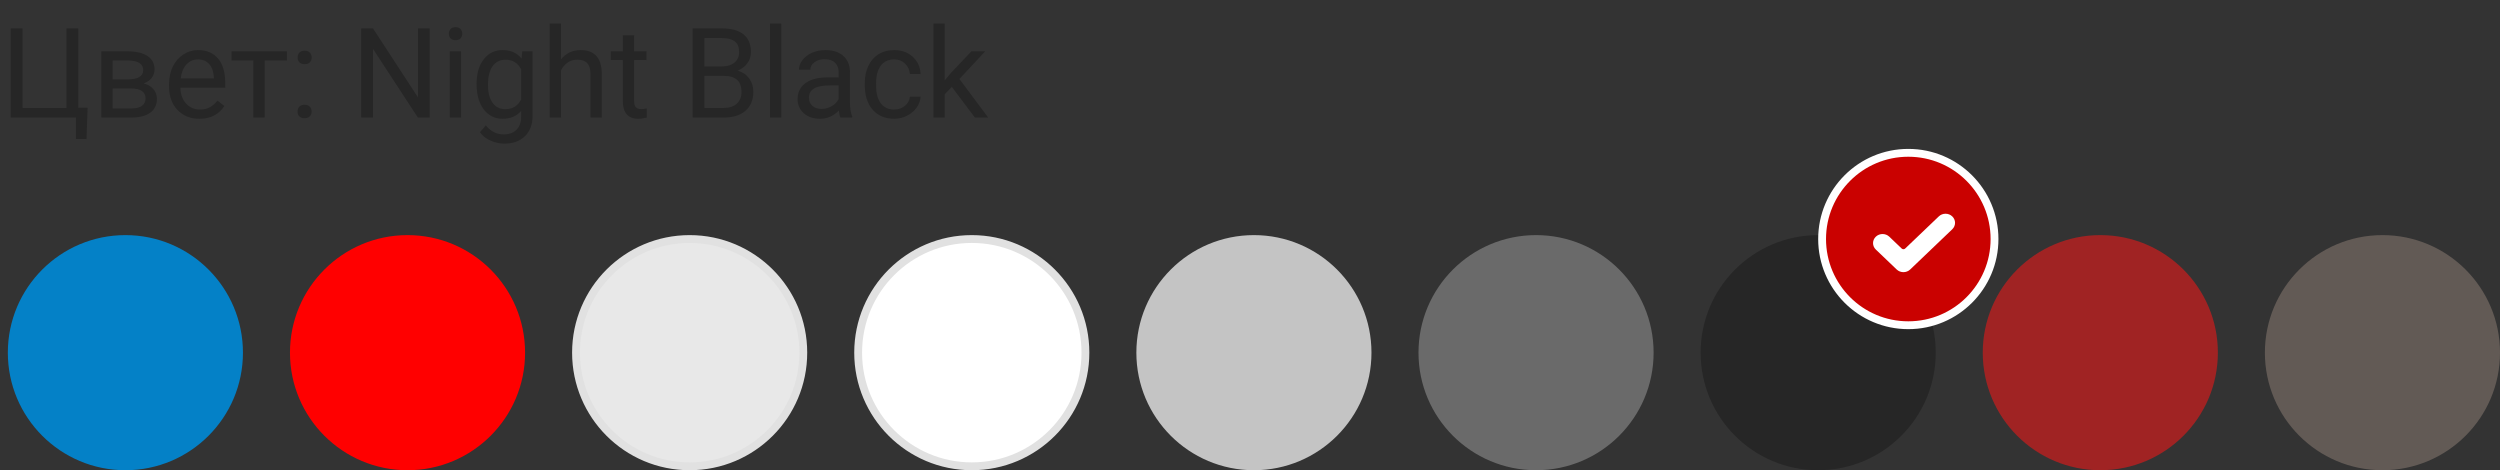 <svg width="319" height="60" viewBox="0 0 319 60" fill="none" xmlns="http://www.w3.org/2000/svg">
<rect x="0" y="0" width="319" height="60" fill="#333333" stroke="none"/>
<circle cx="124" cy="45" r="14.5" fill="white" stroke="#E1E1E1"/>
<circle cx="160" cy="45" r="15" fill="#C4C4C4"/>
<circle cx="88" cy="45" r="14.5" fill="#E8E8E8" stroke="#E1E1E1"/>
<circle cx="196" cy="45" r="15" fill="#6A6A6A"/>
<circle cx="232" cy="45" r="15" fill="#262626"/>
<circle cx="52" cy="45" r="15" fill="#FF0000"/>
<circle cx="16" cy="45" r="15" fill="#0481C7"/>
<circle cx="268" cy="45" r="15" fill="#A02323"/>
<circle cx="304" cy="45" r="15" fill="#625A55"/>
<circle cx="243.5" cy="30.5" r="11" fill="#CA0100" stroke="white"/>
<g clip-path="url(#clip0_1565_25447)">
<path d="M243.737 34.388C243.263 34.841 242.493 34.841 242.019 34.388L239.356 31.843C238.881 31.39 238.881 30.654 239.356 30.201C239.83 29.748 240.6 29.748 241.074 30.201L242.661 31.717C242.781 31.831 242.975 31.831 243.095 31.717L247.391 27.612C247.865 27.159 248.635 27.159 249.109 27.612C249.337 27.83 249.465 28.125 249.465 28.433C249.465 28.741 249.337 29.036 249.109 29.254L243.737 34.388Z" fill="white"/>
</g>
<path d="M1.367 3.625H2.875V13.773H8.484V3.625H9.984V13.742H11.18L11.039 17.742H9.688V15H1.367V3.625ZM12.93 15V6.547H16.227C17.352 6.547 18.213 6.745 18.812 7.141C19.417 7.531 19.719 8.107 19.719 8.867C19.719 9.258 19.602 9.612 19.367 9.93C19.133 10.242 18.787 10.482 18.328 10.648C18.838 10.768 19.247 11.003 19.555 11.352C19.867 11.7 20.023 12.117 20.023 12.602C20.023 13.378 19.737 13.971 19.164 14.383C18.596 14.794 17.792 15 16.75 15H12.93ZM14.375 11.289V13.836H16.766C17.37 13.836 17.82 13.724 18.117 13.5C18.419 13.276 18.57 12.961 18.57 12.555C18.57 11.711 17.951 11.289 16.711 11.289H14.375ZM14.375 10.133H16.242C17.596 10.133 18.273 9.737 18.273 8.945C18.273 8.154 17.633 7.745 16.352 7.719H14.375V10.133ZM25.445 15.156C24.299 15.156 23.367 14.781 22.648 14.031C21.93 13.276 21.57 12.268 21.57 11.008V10.742C21.57 9.904 21.729 9.156 22.047 8.5C22.37 7.839 22.818 7.323 23.391 6.953C23.969 6.578 24.594 6.391 25.266 6.391C26.365 6.391 27.219 6.753 27.828 7.477C28.438 8.201 28.742 9.237 28.742 10.586V11.188H23.016C23.037 12.021 23.279 12.695 23.742 13.211C24.211 13.721 24.805 13.977 25.523 13.977C26.034 13.977 26.466 13.872 26.82 13.664C27.174 13.456 27.484 13.18 27.75 12.836L28.633 13.523C27.924 14.612 26.862 15.156 25.445 15.156ZM25.266 7.578C24.682 7.578 24.193 7.792 23.797 8.219C23.401 8.641 23.156 9.234 23.062 10H27.297V9.891C27.255 9.156 27.057 8.589 26.703 8.188C26.349 7.781 25.87 7.578 25.266 7.578ZM36.609 7.719H33.773V15H32.328V7.719H29.547V6.547H36.609V7.719ZM37.969 14.242C37.969 13.992 38.042 13.784 38.188 13.617C38.339 13.45 38.562 13.367 38.859 13.367C39.156 13.367 39.38 13.45 39.531 13.617C39.688 13.784 39.766 13.992 39.766 14.242C39.766 14.482 39.688 14.682 39.531 14.844C39.38 15.005 39.156 15.086 38.859 15.086C38.562 15.086 38.339 15.005 38.188 14.844C38.042 14.682 37.969 14.482 37.969 14.242ZM37.977 7.344C37.977 7.094 38.05 6.885 38.195 6.719C38.346 6.552 38.57 6.469 38.867 6.469C39.164 6.469 39.388 6.552 39.539 6.719C39.695 6.885 39.773 7.094 39.773 7.344C39.773 7.583 39.695 7.784 39.539 7.945C39.388 8.107 39.164 8.188 38.867 8.188C38.57 8.188 38.346 8.107 38.195 7.945C38.05 7.784 37.977 7.583 37.977 7.344ZM54.828 15H53.32L47.594 6.234V15H46.086V3.625H47.594L53.336 12.43V3.625H54.828V15ZM58.836 15H57.391V6.547H58.836V15ZM57.273 4.305C57.273 4.07 57.344 3.872 57.484 3.711C57.63 3.549 57.844 3.469 58.125 3.469C58.406 3.469 58.62 3.549 58.766 3.711C58.911 3.872 58.984 4.07 58.984 4.305C58.984 4.539 58.911 4.734 58.766 4.891C58.62 5.047 58.406 5.125 58.125 5.125C57.844 5.125 57.63 5.047 57.484 4.891C57.344 4.734 57.273 4.539 57.273 4.305ZM60.812 10.703C60.812 9.385 61.117 8.339 61.727 7.562C62.336 6.781 63.143 6.391 64.148 6.391C65.18 6.391 65.984 6.755 66.562 7.484L66.633 6.547H67.953V14.797C67.953 15.891 67.628 16.753 66.977 17.383C66.331 18.013 65.461 18.328 64.367 18.328C63.758 18.328 63.161 18.198 62.578 17.938C61.995 17.677 61.55 17.32 61.242 16.867L61.992 16C62.612 16.766 63.37 17.148 64.266 17.148C64.969 17.148 65.516 16.951 65.906 16.555C66.302 16.159 66.5 15.602 66.5 14.883V14.156C65.922 14.823 65.133 15.156 64.133 15.156C63.143 15.156 62.341 14.758 61.727 13.961C61.117 13.164 60.812 12.078 60.812 10.703ZM62.266 10.867C62.266 11.82 62.461 12.57 62.852 13.117C63.242 13.659 63.789 13.93 64.492 13.93C65.404 13.93 66.073 13.516 66.5 12.688V8.828C66.057 8.021 65.393 7.617 64.508 7.617C63.805 7.617 63.255 7.891 62.859 8.438C62.464 8.984 62.266 9.794 62.266 10.867ZM71.586 7.57C72.227 6.784 73.06 6.391 74.086 6.391C75.872 6.391 76.773 7.398 76.789 9.414V15H75.344V9.406C75.338 8.797 75.198 8.346 74.922 8.055C74.651 7.763 74.227 7.617 73.648 7.617C73.18 7.617 72.768 7.742 72.414 7.992C72.06 8.242 71.784 8.57 71.586 8.977V15H70.141V3H71.586V7.57ZM80.914 4.5V6.547H82.492V7.664H80.914V12.906C80.914 13.245 80.984 13.5 81.125 13.672C81.266 13.838 81.505 13.922 81.844 13.922C82.01 13.922 82.24 13.891 82.531 13.828V15C82.151 15.104 81.781 15.156 81.422 15.156C80.776 15.156 80.289 14.961 79.961 14.57C79.633 14.18 79.469 13.625 79.469 12.906V7.664H77.93V6.547H79.469V4.5H80.914ZM88.383 15V3.625H92.102C93.336 3.625 94.263 3.88 94.883 4.391C95.508 4.901 95.82 5.656 95.82 6.656C95.82 7.188 95.669 7.659 95.367 8.07C95.065 8.477 94.654 8.792 94.133 9.016C94.747 9.188 95.232 9.516 95.586 10C95.945 10.479 96.125 11.052 96.125 11.719C96.125 12.74 95.794 13.542 95.133 14.125C94.471 14.708 93.537 15 92.328 15H88.383ZM89.883 9.68V13.773H92.359C93.057 13.773 93.607 13.594 94.008 13.234C94.414 12.87 94.617 12.37 94.617 11.734C94.617 10.365 93.872 9.68 92.383 9.68H89.883ZM89.883 8.477H92.148C92.805 8.477 93.328 8.312 93.719 7.984C94.115 7.656 94.312 7.211 94.312 6.648C94.312 6.023 94.13 5.57 93.766 5.289C93.401 5.003 92.846 4.859 92.102 4.859H89.883V8.477ZM99.695 15H98.25V3H99.695V15ZM107.234 15C107.151 14.833 107.083 14.537 107.031 14.109C106.359 14.807 105.557 15.156 104.625 15.156C103.792 15.156 103.107 14.922 102.57 14.453C102.039 13.979 101.773 13.38 101.773 12.656C101.773 11.776 102.107 11.094 102.773 10.609C103.445 10.12 104.388 9.875 105.602 9.875H107.008V9.211C107.008 8.706 106.857 8.305 106.555 8.008C106.253 7.706 105.807 7.555 105.219 7.555C104.703 7.555 104.271 7.685 103.922 7.945C103.573 8.206 103.398 8.521 103.398 8.891H101.945C101.945 8.469 102.094 8.062 102.391 7.672C102.693 7.276 103.099 6.964 103.609 6.734C104.125 6.505 104.69 6.391 105.305 6.391C106.279 6.391 107.042 6.635 107.594 7.125C108.146 7.609 108.432 8.279 108.453 9.133V13.023C108.453 13.8 108.552 14.417 108.75 14.875V15H107.234ZM104.836 13.898C105.289 13.898 105.719 13.781 106.125 13.547C106.531 13.312 106.826 13.008 107.008 12.633V10.898H105.875C104.104 10.898 103.219 11.417 103.219 12.453C103.219 12.906 103.37 13.26 103.672 13.516C103.974 13.771 104.362 13.898 104.836 13.898ZM114.109 13.977C114.625 13.977 115.076 13.82 115.461 13.508C115.846 13.195 116.06 12.805 116.102 12.336H117.469C117.443 12.82 117.276 13.281 116.969 13.719C116.661 14.156 116.25 14.505 115.734 14.766C115.224 15.026 114.682 15.156 114.109 15.156C112.958 15.156 112.042 14.773 111.359 14.008C110.682 13.237 110.344 12.185 110.344 10.852V10.609C110.344 9.786 110.495 9.055 110.797 8.414C111.099 7.773 111.531 7.276 112.094 6.922C112.661 6.568 113.331 6.391 114.102 6.391C115.049 6.391 115.836 6.674 116.461 7.242C117.091 7.81 117.427 8.547 117.469 9.453H116.102C116.06 8.906 115.852 8.458 115.477 8.109C115.107 7.755 114.648 7.578 114.102 7.578C113.367 7.578 112.797 7.844 112.391 8.375C111.99 8.901 111.789 9.664 111.789 10.664V10.938C111.789 11.912 111.99 12.662 112.391 13.188C112.792 13.713 113.365 13.977 114.109 13.977ZM121.453 11.086L120.547 12.031V15H119.102V3H120.547V10.258L121.32 9.328L123.953 6.547H125.711L122.422 10.078L126.094 15H124.398L121.453 11.086Z" fill="#262626"/>
<defs>
<clipPath id="clip0_1565_25447">
<rect width="10.465" height="10" fill="white" transform="translate(239 26)"/>
</clipPath>
</defs>
</svg>
